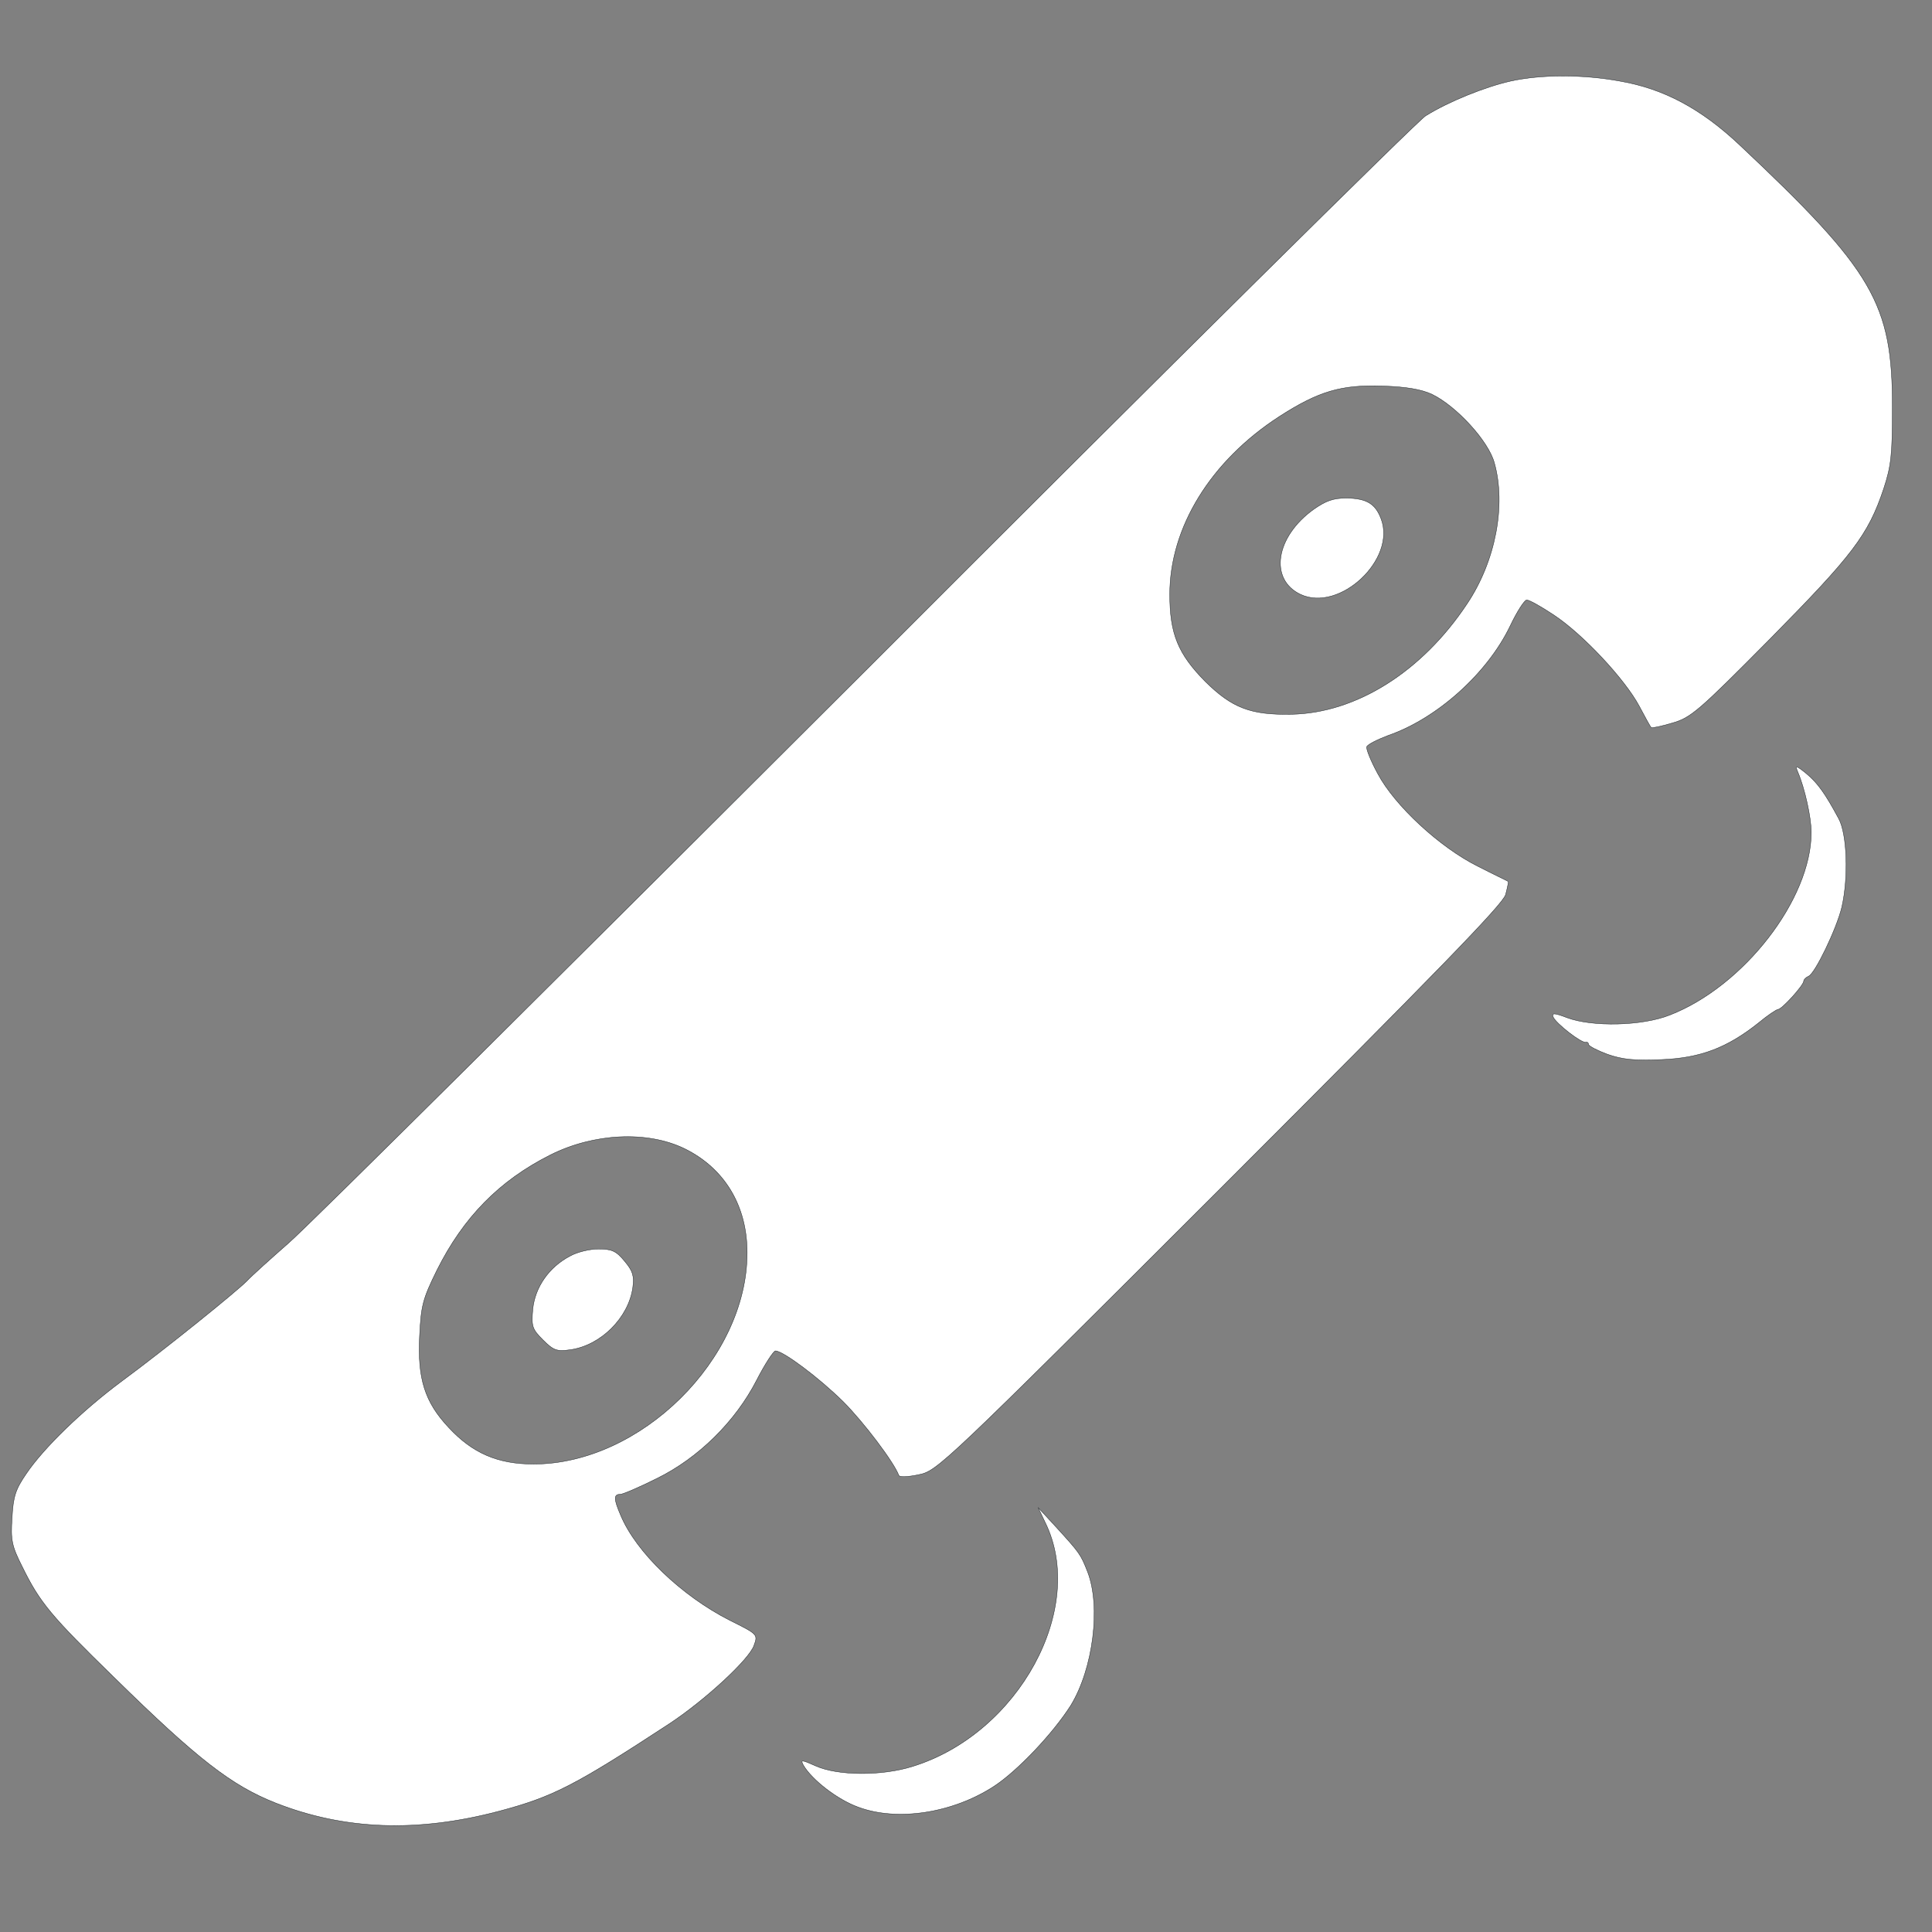 <?xml version="1.0" standalone="no"?>
<!DOCTYPE svg PUBLIC "-//W3C//DTD SVG 20010904//EN"
 "http://www.w3.org/TR/2001/REC-SVG-20010904/DTD/svg10.dtd">
<svg version="1.0" xmlns="http://www.w3.org/2000/svg"
 width="512pt" height="512pt" viewBox="0 0 512 512"
 preserveAspectRatio="xMidYMid meet">
<rect x="0" y="0" width="512" height="512" fill="#808080" stroke="none"/>
<g transform="translate(0,512) scale(0.1,-0.1)"
fill="#fff" stroke="#171E22">
<path d="M4003 4905 c-67 -15 -164 -54 -225 -92 -21 -13 -687 -672 -1480
-1466 -794 -793 -1483 -1478 -1533 -1521 -49 -43 -99 -88 -110 -100 -26 -27
-218 -182 -332 -266 -105 -78 -207 -177 -253 -245 -29 -42 -35 -61 -38 -117
-4 -59 -1 -75 27 -130 47 -96 77 -131 243 -293 222 -218 312 -287 428 -333
183 -72 376 -79 592 -22 143 38 200 67 452 232 94 62 211 170 224 207 11 30
10 30 -64 67 -128 65 -248 180 -289 278 -19 44 -19 56 -1 56 7 0 51 19 97 42
110 54 208 151 264 260 22 43 45 78 50 78 20 0 114 -70 179 -134 55 -55 135
-161 148 -196 2 -5 25 -4 53 2 49 10 63 23 798 757 582 582 749 754 757 780 5
19 8 35 7 35 -1 1 -37 18 -80 40 -101 50 -221 161 -266 246 -18 33 -31 65 -29
71 2 6 28 19 57 30 130 45 263 165 323 290 18 38 38 69 44 69 7 0 39 -18 72
-40 77 -51 188 -170 226 -241 16 -30 30 -56 32 -57 1 -2 26 3 56 12 49 14 69
31 259 223 218 221 260 275 301 398 20 61 23 90 23 215 0 276 -49 361 -405
696 -102 96 -201 149 -317 169 -97 18 -209 18 -290 0z m-208 -830 c64 -31 149
-123 165 -181 32 -113 3 -262 -72 -374 -120 -181 -295 -290 -466 -293 -108 -2
-157 17 -228 87 -72 73 -94 126 -94 231 0 177 108 353 290 471 104 67 164 85
275 81 62 -2 102 -9 130 -22z m-1981 -1999 c106 -52 166 -151 166 -276 0 -281
-282 -560 -566 -560 -95 0 -162 29 -225 97 -63 67 -83 129 -77 243 4 80 8 97
46 174 70 140 165 237 300 305 115 58 257 65 356 17z"/>
<path d="M3481 3770 c-101 -73 -118 -185 -35 -225 104 -49 255 93 214 200 -15
40 -38 54 -91 55 -36 0 -55 -7 -88 -30z"/>
<path  d="M1510 1791 c-55 -29 -92 -82 -98 -140 -4 -46 -2 -53 27 -82 28 -28
37 -31 72 -26 81 11 155 85 166 165 4 31 0 44 -22 70 -22 27 -34 32 -69 32
-23 0 -57 -8 -76 -19z"/>
<path d="M4764 3075 c19 -44 36 -122 36 -161 0 -177 -179 -408 -375 -484 -73
-29 -205 -32 -272 -7 -34 13 -41 13 -37 2 7 -17 76 -71 87 -67 4 1 7 -2 7 -6
0 -4 23 -16 50 -26 40 -14 71 -17 143 -14 103 4 174 31 257 97 24 20 48 36 52
36 10 0 68 64 68 75 0 4 6 10 13 13 17 7 74 125 88 183 18 79 14 193 -8 234
-36 67 -56 95 -86 120 -27 22 -30 22 -23 5z"/>
<path d="M2770 1085 c111 -226 -70 -559 -351 -646 -82 -26 -199 -25 -257 1
-38 17 -41 17 -33 2 23 -39 90 -91 145 -111 104 -39 251 -16 360 55 63 41 158
142 204 215 59 97 80 262 44 354 -18 46 -21 50 -84 119 l-47 51 19 -40z"/>
</g>
</svg>
